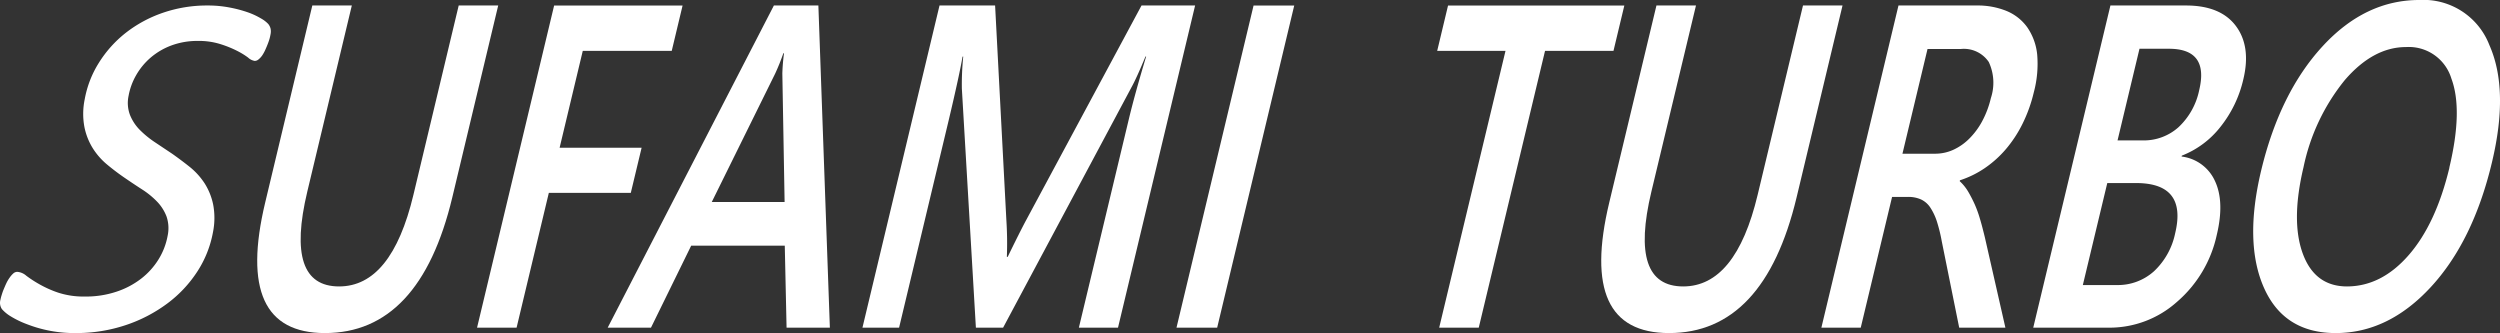 <svg id="Capa_1" data-name="Capa 1" xmlns="http://www.w3.org/2000/svg" width="750.6" height="100" viewBox="0 0 750.6 100"><rect x="0" y="0" width="750.6" height="100" fill="#333333" stroke="none"/><path d="M137.72,1.65l-13.6,56.87Q117.55,86,101.81,86,85.46,86,92.27,57.5L105.63,1.65H93.77L79.62,60.81Q70.25,100,97.55,100q28.5,0,38.25-40.74L149.58,1.65Z" fill="#fff"/><polygon points="192.64 44.35 168.02 44.35 174.97 15.28 201.68 15.28 204.94 1.66 166.37 1.66 143.23 98.38 155.1 98.38 164.78 57.91 189.39 57.91 192.64 44.35" fill="#fff"/><path d="M232.35,1.65l-49.9,96.73h13l12.07-24.62h28.1l.54,24.62h13L245.71,1.65Zm-18.65,59,19.05-38.58A65.14,65.14,0,0,0,235.19,16h.2a58.89,58.89,0,0,0-.5,6.07l.68,38.58Z" fill="#fff"/><path d="M342.73,1.65,308.25,65.8q-2,3.7-5.7,11.33h-.25a107.36,107.36,0,0,0-.15-11.06L298.77,1.65H282.08L258.94,98.38h11l14.94-62.46Q288,22.76,289,17h.2a83.82,83.82,0,0,0-.41,9.64L293,98.38h8.17l38.62-72.31q1.51-2.76,4.13-9.1h.2q-3.36,11.13-5.2,18.81l-15,62.6h11.75L358.82,1.65Z" fill="#fff"/><polygon points="353.23 98.38 365.44 98.38 388.58 1.66 376.37 1.66 353.23 98.38" fill="#fff"/><polygon points="487.69 1.66 434.76 1.66 431.5 15.28 452.01 15.28 432.1 98.38 443.98 98.38 463.88 15.28 484.43 15.28 487.69 1.66" fill="#fff"/><path d="M541.33,1.65,527.71,58.52Q521.14,86,505.36,86,489,86,495.82,57.5L509.2,1.65H497.33L483.16,60.81Q473.76,100,501.11,100q28.54,0,38.3-40.74L553.2,1.65Z" fill="#fff"/><path d="M611.64,16.32a17.43,17.43,0,0,0-3-8.16,14.41,14.41,0,0,0-6.22-4.88,22.94,22.94,0,0,0-8.89-1.63H570L546.85,98.38h11.82l9.41-39.26h4.79a9.24,9.24,0,0,1,3.87.75,6.8,6.8,0,0,1,2.75,2.35,17.27,17.27,0,0,1,2,4.15A47.54,47.54,0,0,1,583,72.48l5.23,25.9h13.87L595.92,71.2c-.52-2.12-1-4-1.48-5.57a34.15,34.15,0,0,0-1.55-4.28A40.89,40.89,0,0,0,591,57.67a14,14,0,0,0-2.61-3.27l.06-.27a29.2,29.2,0,0,0,7.44-3.64,32.19,32.19,0,0,0,6.35-5.7,37.07,37.07,0,0,0,5-7.62,43.87,43.87,0,0,0,3.38-9.41A32.93,32.93,0,0,0,611.64,16.32Zm-13.9,13.13a28.23,28.23,0,0,1-2.61,6.94,22.11,22.11,0,0,1-3.9,5.26A16.44,16.44,0,0,1,586.41,45a13.2,13.2,0,0,1-5.33,1.15h-9.89l7.53-31.44h10a9,9,0,0,1,8.39,3.91A14.67,14.67,0,0,1,597.74,29.45Z" fill="#fff"/><path d="M656.33,1.65h-22.7L610.46,98.38h23a30.37,30.37,0,0,0,20.09-7.69,36.77,36.77,0,0,0,12-20.1q2.4-10-.52-16.22A12.64,12.64,0,0,0,655,47l.07-.27a27.32,27.32,0,0,0,11.59-8.63,35.66,35.66,0,0,0,6.88-14.3q2.36-9.85-2.24-16T656.33,1.65ZM653.08,70a21.65,21.65,0,0,1-6.35,11.43,16.19,16.19,0,0,1-11.25,4.15H625.35l7.34-30.62h8.58Q656.69,54.94,653.08,70Zm7.22-43a21,21,0,0,1-6.19,11.16,15.59,15.59,0,0,1-10.65,4h-7.69l6.59-27.52H651Q663.27,14.54,660.3,27Z" fill="#fff"/><path d="M747.41,13.53A21.21,21.21,0,0,0,726.37,0Q710.1,0,697.3,13.93T678.9,51.16q-5.19,21.72.85,35.28T701.28,100q15.76,0,28.5-13.76T748.17,48.8Q753.39,27,747.41,13.53Zm-12,36.82q-4.05,16.87-12.22,26.24T704.69,86q-9.68,0-13.3-9.85t.23-26A61.12,61.12,0,0,1,704,24.05q8.54-9.91,18.37-9.92A13.35,13.35,0,0,1,736,23.58Q739.53,33,735.38,50.35Z" fill="#fff"/><path d="M78.7,16.68a11.3,11.3,0,0,0,.91-1.63q.42-.92.75-1.77c.22-.56.41-1.1.56-1.62s.24-1,.31-1.37a4.2,4.2,0,0,0,0-1.73,3.57,3.57,0,0,0-.7-1.37,9.05,9.05,0,0,0-2.18-1.66,21.84,21.84,0,0,0-4-1.85,37.65,37.65,0,0,0-5.45-1.43,34.08,34.08,0,0,0-6.54-.6A40.63,40.63,0,0,0,48.81,3.87,38.22,38.22,0,0,0,37.68,9.92a35,35,0,0,0-8,8.94,30.76,30.76,0,0,0-4.24,10.92,21.49,21.49,0,0,0-.09,8.38,19.17,19.17,0,0,0,2.51,6.35,20.55,20.55,0,0,0,4.28,4.88c1.68,1.4,3.42,2.72,5.2,3.94s3.57,2.42,5.33,3.55a24.71,24.71,0,0,1,4.52,3.69A13.12,13.12,0,0,1,50,65a10.86,10.86,0,0,1,.33,5.79,20.44,20.44,0,0,1-2.74,7.1,21.88,21.88,0,0,1-5.23,5.79,24.89,24.89,0,0,1-7.44,3.91,28.76,28.76,0,0,1-9.34,1.44,24.5,24.5,0,0,1-8.15-1.18,32.87,32.87,0,0,1-5.68-2.55A35.27,35.27,0,0,1,7.9,82.79a4.66,4.66,0,0,0-2.69-1.17A1.82,1.82,0,0,0,4,82.09a7.31,7.31,0,0,0-1.1,1.26,10.92,10.92,0,0,0-1,1.7c-.29.61-.55,1.24-.82,1.88S.63,88.16.46,88.71A12.73,12.73,0,0,0,.13,90a3.38,3.38,0,0,0,.44,2.8,11.09,11.09,0,0,0,2.65,2.18A27.47,27.47,0,0,0,8,97.3,39.26,39.26,0,0,0,22.59,100a46.92,46.92,0,0,0,15.19-2.4,44.2,44.2,0,0,0,12.48-6.5,37.13,37.13,0,0,0,9-9.6,32.17,32.17,0,0,0,4.68-11.77A21.52,21.52,0,0,0,64,61.42a19,19,0,0,0-2.55-6.35,21.18,21.18,0,0,0-4.38-4.87c-1.74-1.4-3.52-2.72-5.32-4L46.4,42.63a28.78,28.78,0,0,1-4.55-3.76A13.55,13.55,0,0,1,39,34.44a10.22,10.22,0,0,1-.39-5.69,19.24,19.24,0,0,1,2.24-6.13,20.21,20.21,0,0,1,4.33-5.28,20.78,20.78,0,0,1,6.27-3.69,22.42,22.42,0,0,1,8-1.36,21.58,21.58,0,0,1,6.87,1,32.33,32.33,0,0,1,4.91,2,22.45,22.45,0,0,1,3.26,2,3.76,3.76,0,0,0,2,1,1.8,1.8,0,0,0,1.13-.45A5.69,5.69,0,0,0,78.7,16.68Z" fill="#fff"/></svg>